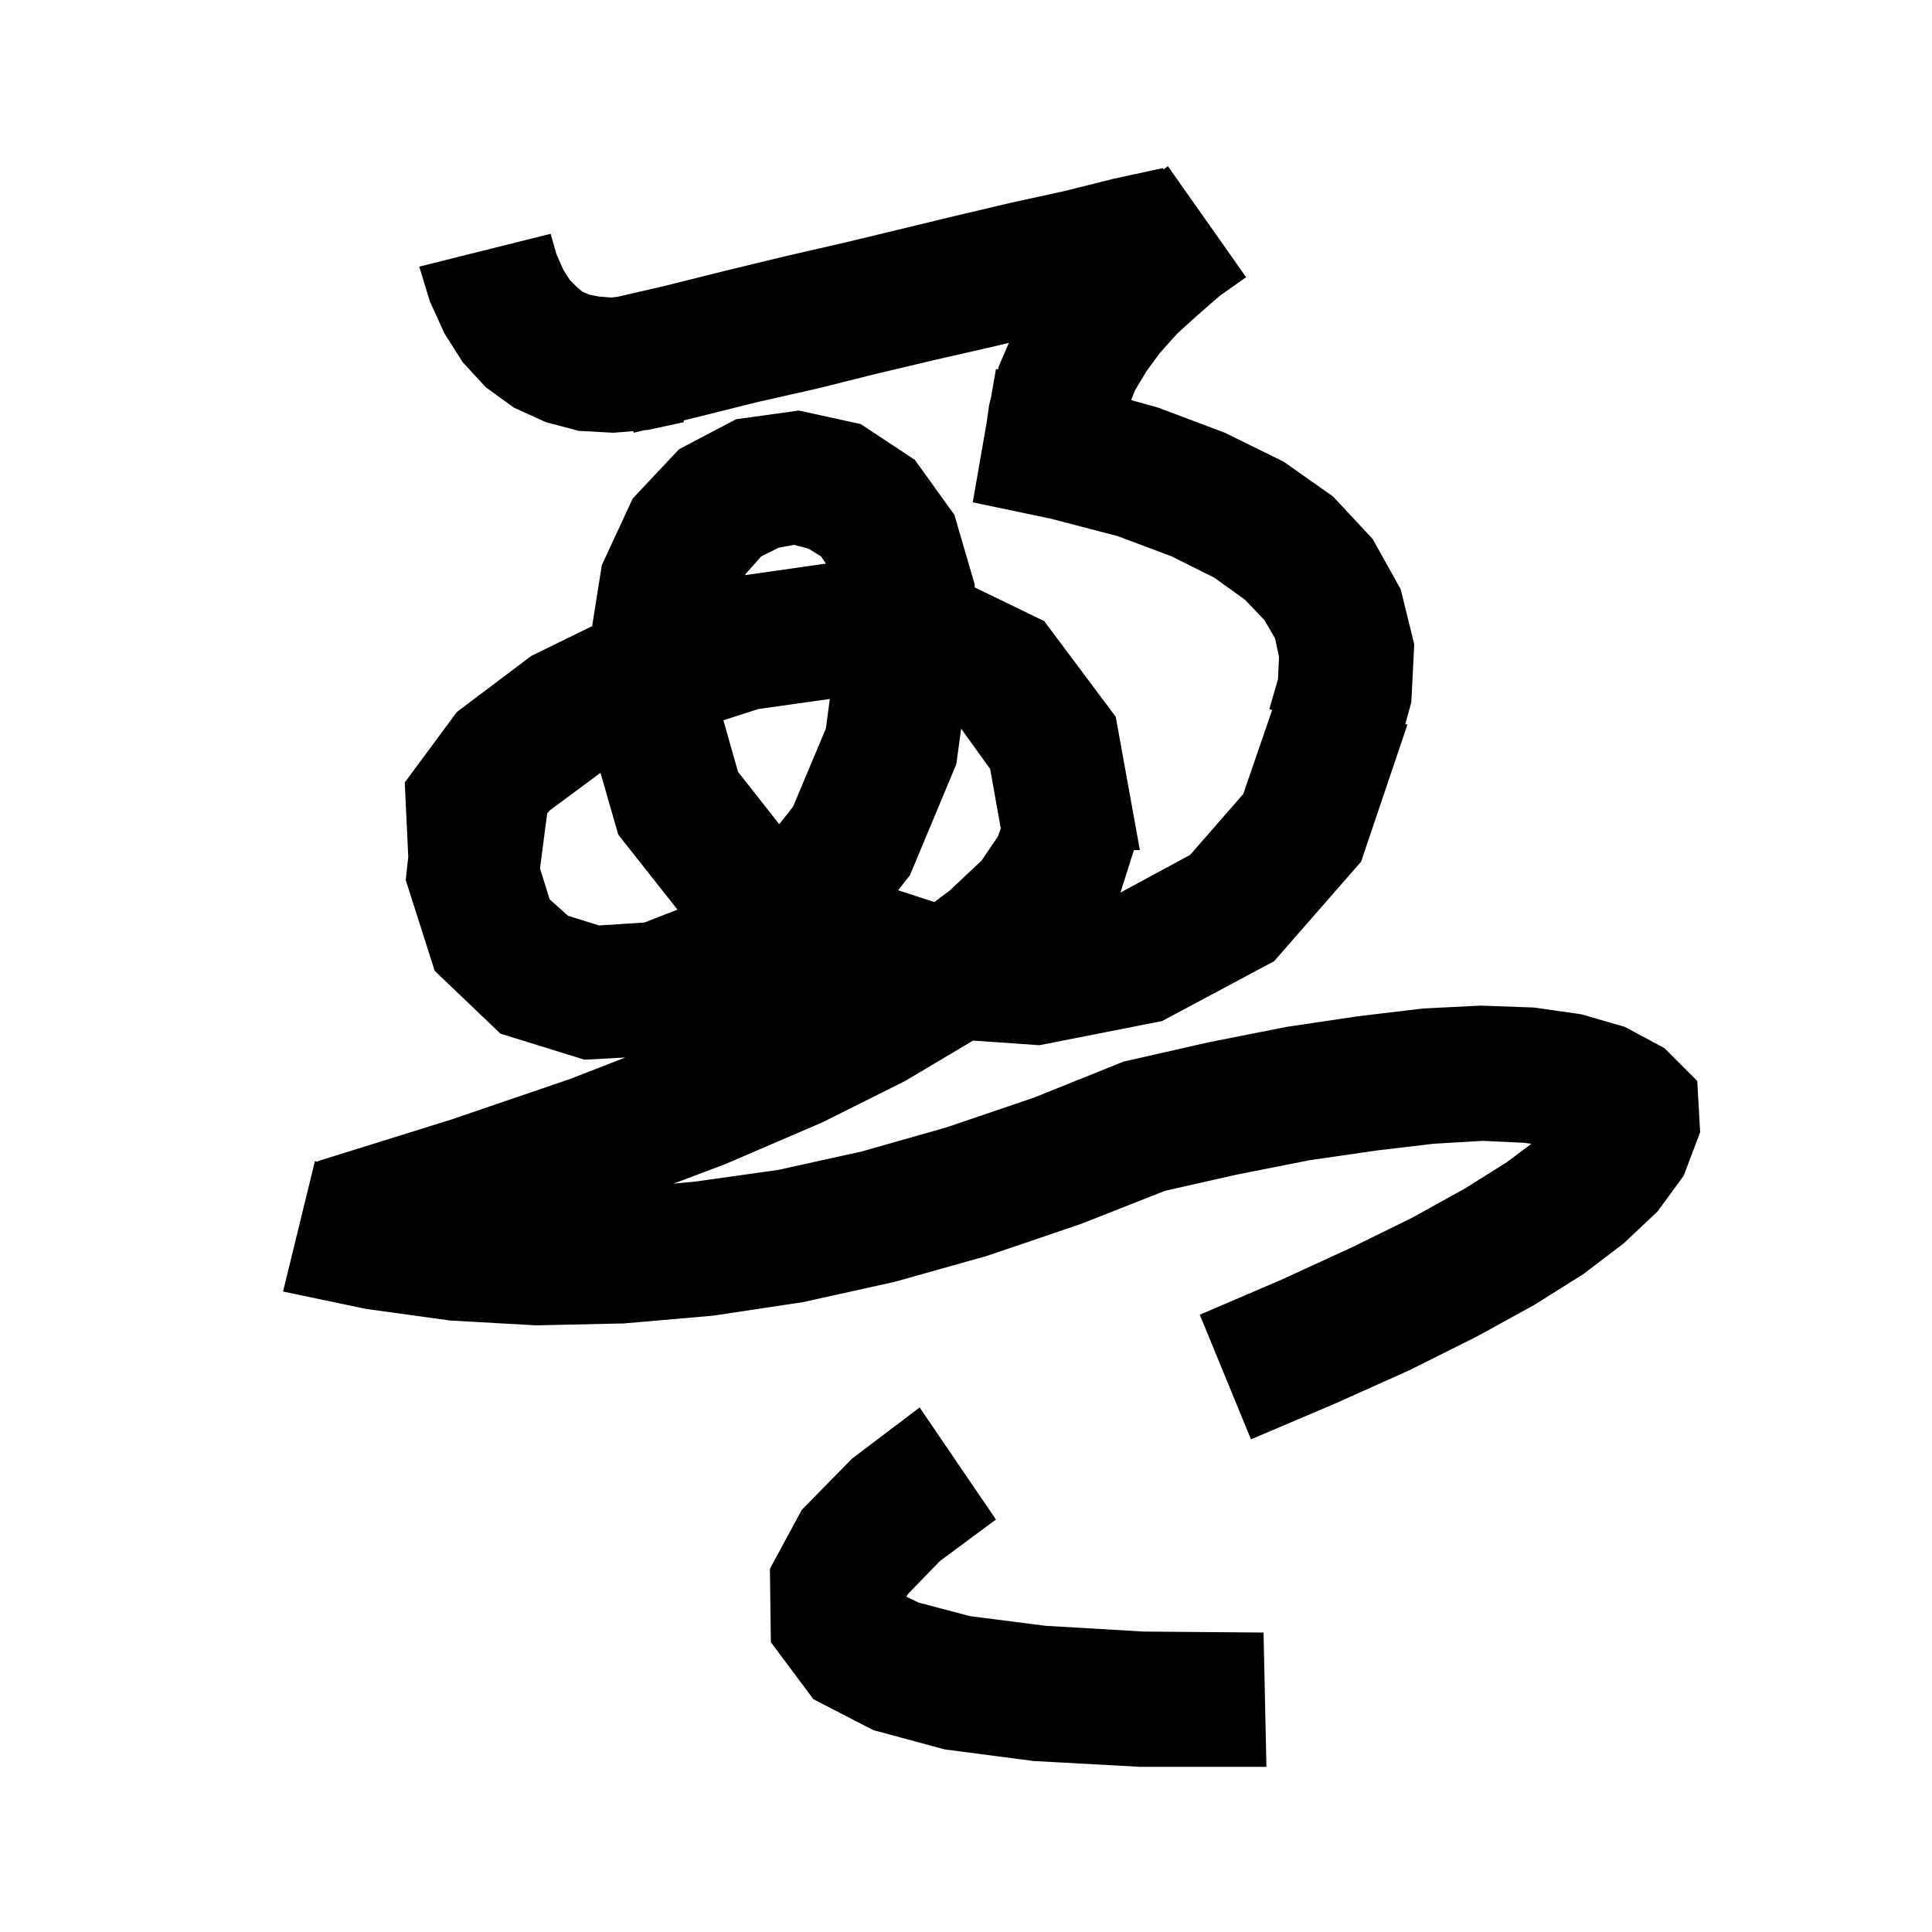 <svg xmlns="http://www.w3.org/2000/svg" xmlns:xlink="http://www.w3.org/1999/xlink" version="1.1" baseProfile="full" viewBox="0 0 200 200" width="200" height="200">
<g fill="black">
<path d="M 103.1 157.3 L 97.3 161.6 L 94.0 165.0 L 93.816 165.286 L 95.1 165.9 L 100.4 167.3 L 108.2 168.3 L 118.4 168.9 L 130.8 169.0 L 131.1 182.9 L 118.0 182.9 L 107.0 182.3 L 97.8 181.1 L 90.4 179.1 L 84.2 175.9 L 79.8 170.0 L 79.7 162.4 L 83.0 156.3 L 88.2 151.0 L 95.2 145.7 Z M 129.0 28.7 L 126.3 30.6 L 124.0 32.6 L 121.9 34.5 L 120.1 36.5 L 118.7 38.4 L 117.5 40.4 L 117.093 41.418 L 119.9 42.2 L 126.8 44.8 L 132.9 47.8 L 138.0 51.4 L 142.1 55.8 L 145.0 61.0 L 146.4 66.7 L 146.1 72.7 L 145.475 74.966 L 145.7 75.0 L 140.9 89.2 L 131.9 99.5 L 120.3 105.7 L 107.6 108.2 L 100.729 107.721 L 93.7 111.9 L 85.1 116.2 L 75.1 120.5 L 69.71 122.533 L 72.1 122.3 L 80.6 121.1 L 89.2 119.2 L 98.0 116.7 L 107.1 113.6 L 116.3 109.9 L 125.1 107.9 L 133.2 106.3 L 140.6 105.2 L 147.3 104.4 L 153.3 104.1 L 158.8 104.3 L 163.7 105.0 L 168.2 106.3 L 172.3 108.5 L 175.7 111.9 L 176.0 117.2 L 174.3 121.7 L 171.6 125.4 L 168.1 128.7 L 163.9 131.9 L 158.8 135.1 L 152.8 138.4 L 146.0 141.8 L 138.2 145.3 L 129.5 149.0 L 124.2 136.1 L 132.6 132.5 L 140.0 129.1 L 146.3 126.0 L 151.7 123.0 L 156.0 120.3 L 158.529 118.404 L 157.7 118.3 L 153.5 118.1 L 148.4 118.4 L 142.5 119.1 L 135.6 120.1 L 128.0 121.6 L 120.594 123.275 L 111.9 126.7 L 102.2 130.0 L 92.6 132.7 L 83.1 134.8 L 73.8 136.2 L 64.6 137.0 L 55.5 137.2 L 46.6 136.7 L 37.9 135.5 L 29.3 133.7 L 32.6 120.2 L 32.919 120.263 L 32.9 120.2 L 46.7 115.9 L 59.0 111.7 L 64.735 109.47 L 60.5 109.7 L 51.8 107.0 L 45.0 100.5 L 42.0 91.1 L 42.263 88.691 L 41.9 81.0 L 47.3 73.7 L 55.0 67.9 L 61.299 64.816 L 62.3 58.5 L 65.5 51.6 L 70.3 46.5 L 76.2 43.4 L 82.7 42.5 L 89.1 43.9 L 94.7 47.6 L 98.8 53.3 L 100.9 60.5 L 100.9 60.805 L 108.1 64.3 L 115.5 74.2 L 118.0 88.0 L 117.383 88.0 L 115.991 92.397 L 123.2 88.5 L 128.7 82.2 L 131.689 73.513 L 131.4 73.4 L 132.3 70.3 L 132.4 68.0 L 132.0 66.1 L 130.9 64.2 L 128.9 62.1 L 125.7 59.8 L 121.3 57.6 L 115.7 55.5 L 108.8 53.7 L 100.7 52.0 L 102.14 43.72 L 102.4 41.9 L 102.586 41.157 L 103.1 38.2 L 103.314 38.243 L 103.4 37.9 L 104.44 35.494 L 102.3 36.0 L 96.6 37.3 L 90.7 38.7 L 84.7 40.2 L 78.5 41.6 L 72.1 43.2 L 70.754 43.531 L 70.8 43.7 L 67.1 44.5 L 66.675 44.535 L 65.6 44.8 L 65.559 44.628 L 63.5 44.8 L 59.9 44.6 L 56.5 43.7 L 53.2 42.2 L 50.3 40.1 L 47.9 37.5 L 46.0 34.5 L 44.5 31.2 L 43.4 27.6 L 57.0 24.2 L 57.6 26.3 L 58.3 27.9 L 59.0 29.0 L 59.7 29.7 L 60.3 30.2 L 61.0 30.5 L 62.0 30.7 L 63.3 30.8 L 63.912 30.728 L 68.8 29.6 L 75.2 28.0 L 81.4 26.5 L 87.5 25.1 L 99.1 22.3 L 104.6 21.0 L 110.1 19.8 L 115.3 18.5 L 120.4 17.4 L 120.433 17.546 L 120.9 17.2 Z M 56.9 83.9 L 56.647 84.201 L 55.9 89.9 L 56.9 93.1 L 58.8 94.8 L 62.0 95.8 L 66.7 95.5 L 70.134 94.165 L 64.0 86.4 L 62.164 80 Z M 99.0 79.1 L 94.2 90.6 L 92.975 92.158 L 96.726 93.38 L 98.3 92.2 L 101.6 89.1 L 103.3 86.6 L 103.599 85.753 L 102.5 79.6 L 99.497 75.435 Z M 78.5 73.4 L 74.886 74.563 L 76.4 79.9 L 80.67 85.326 L 82.1 83.5 L 85.5 75.4 L 85.902 72.355 Z M 80.6 56.7 L 78.8 57.6 L 77.2 59.4 L 77.133 59.538 L 85.496 58.343 L 85.0 57.6 L 83.7 56.8 L 82.2 56.4 Z " />
</g>
</svg>
